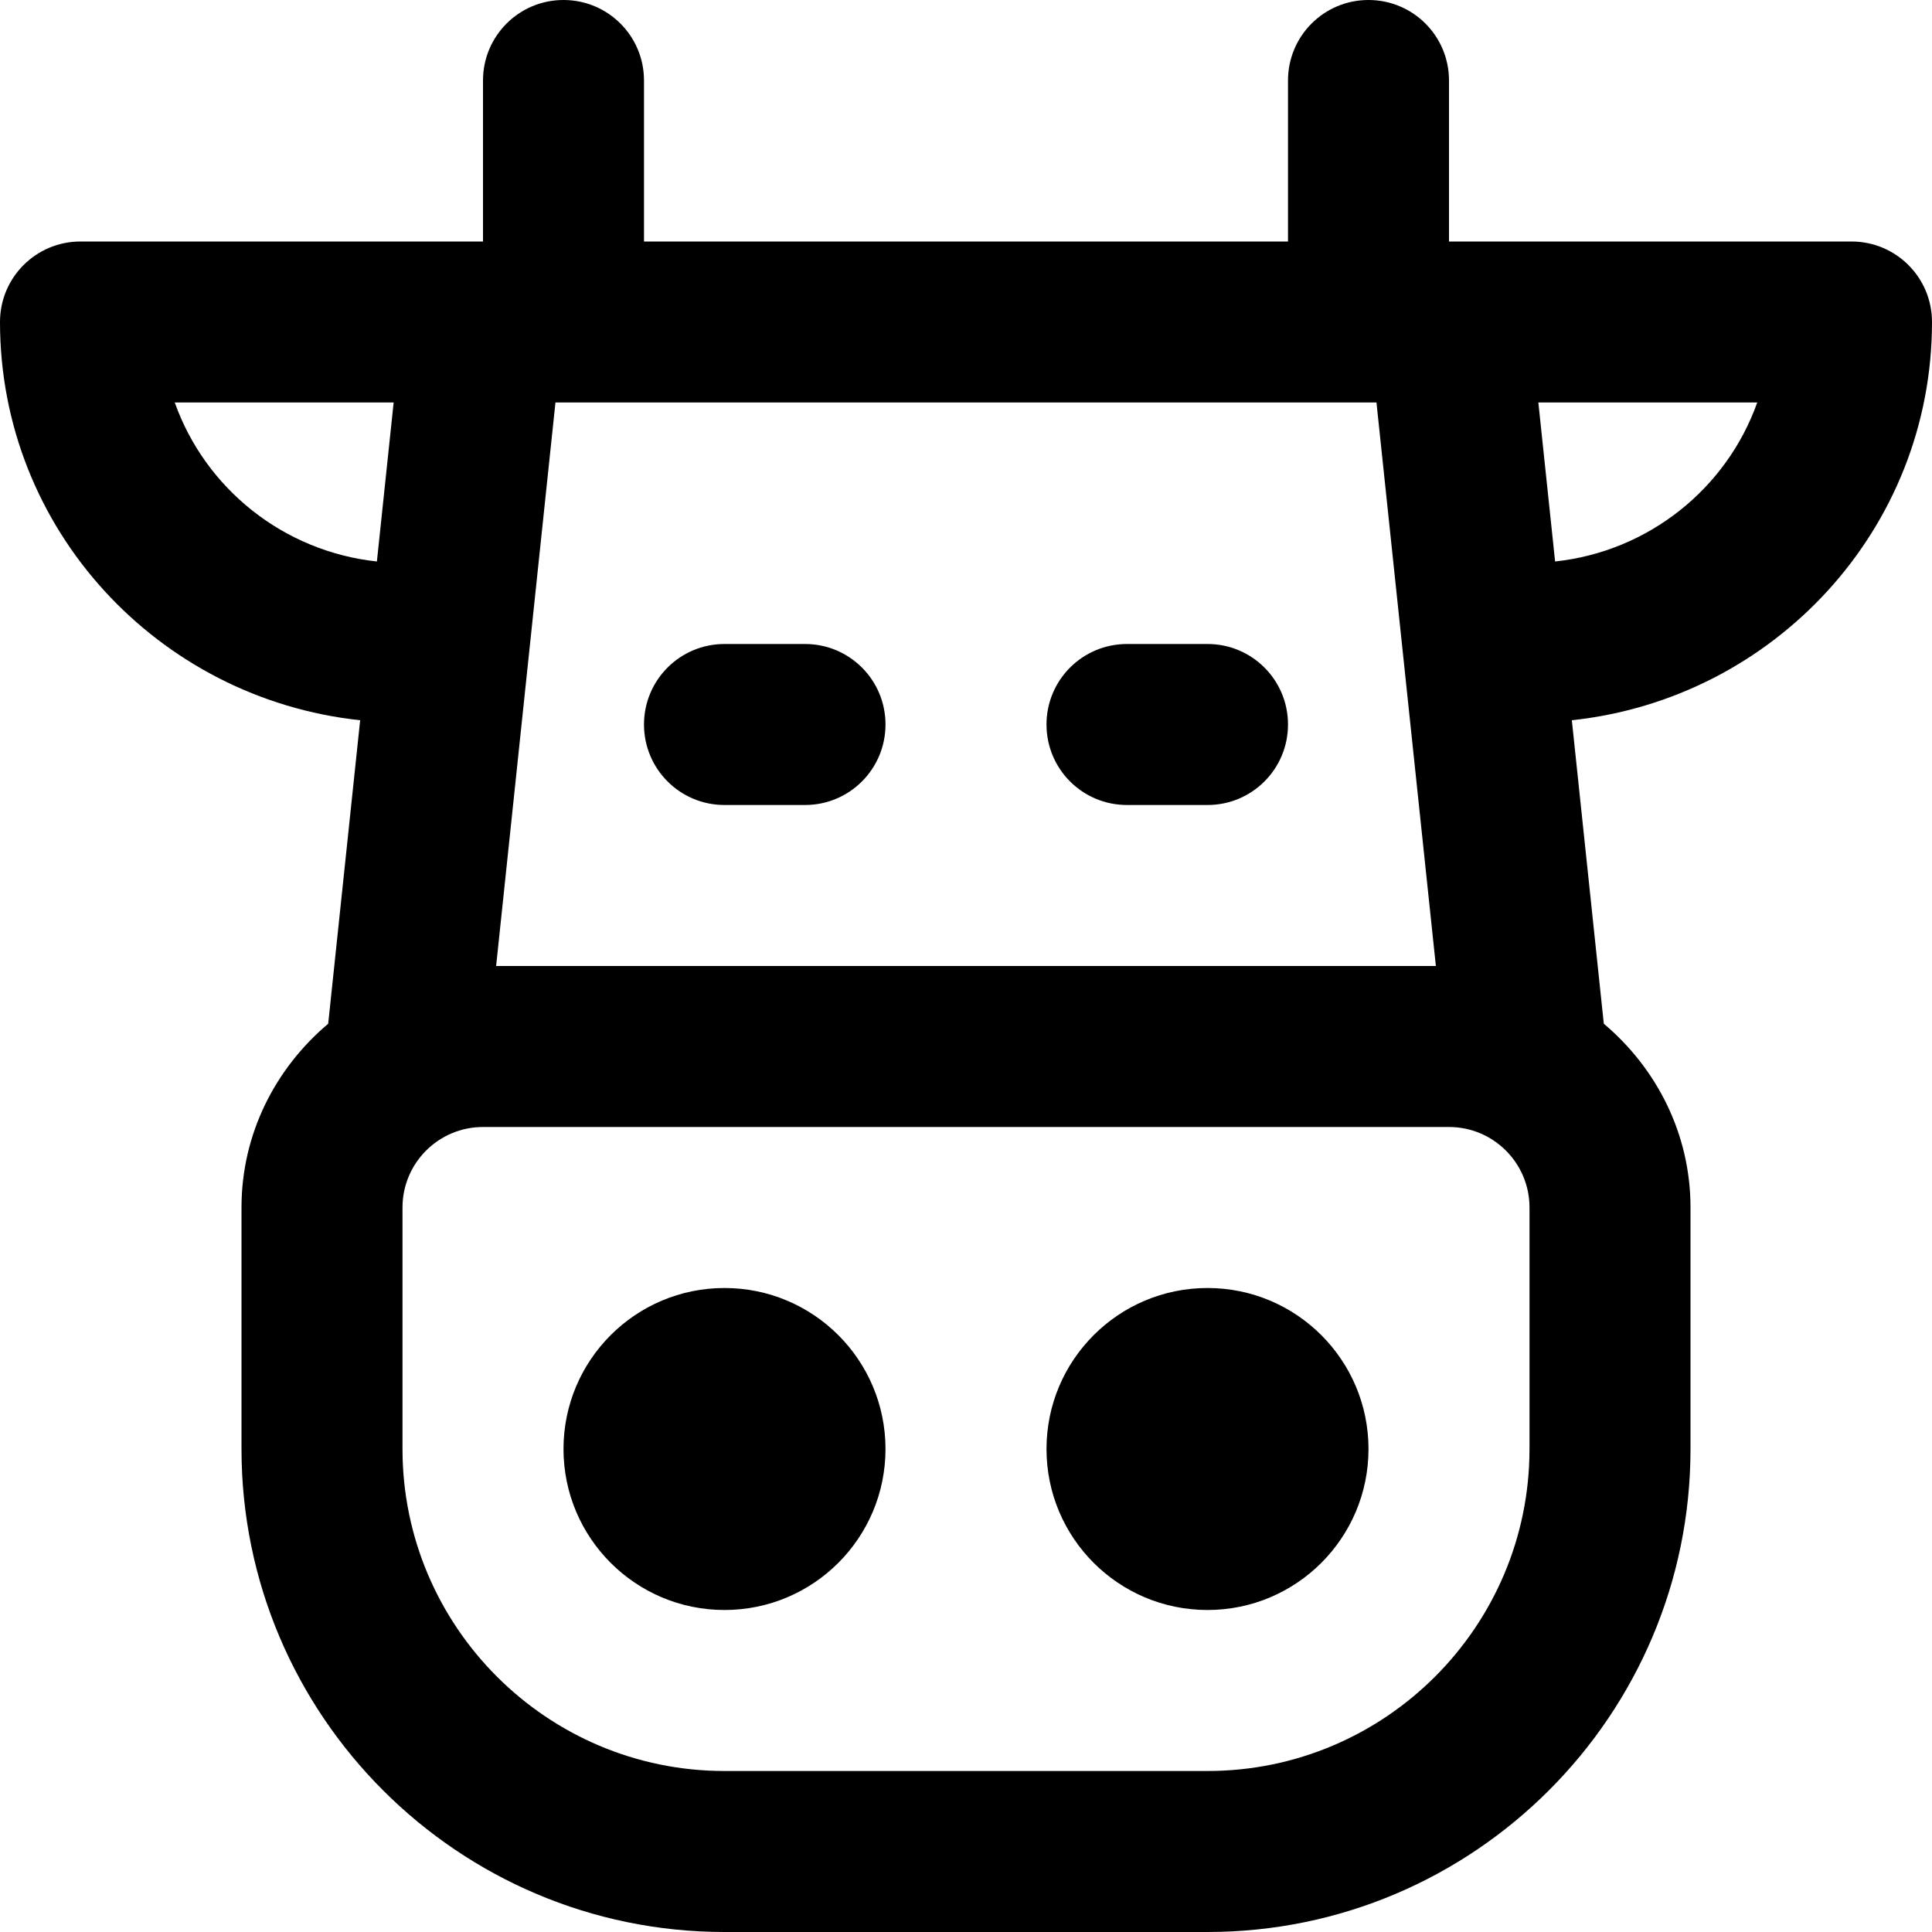 <?xml version="1.0" encoding="utf-8"?>
<!-- Generator: Adobe Illustrator 19.1.0, SVG Export Plug-In . SVG Version: 6.00 Build 0)  -->
<!DOCTYPE svg PUBLIC "-//W3C//DTD SVG 1.1//EN" "http://www.w3.org/Graphics/SVG/1.1/DTD/svg11.dtd">
<svg version="1.1" id="Layer_1" xmlns="http://www.w3.org/2000/svg" xmlns:xlink="http://www.w3.org/1999/xlink" x="0px" y="0px"
	 width="24px" height="24px" viewBox="0 0 24 24" enable-background="new 0 0 24 24" xml:space="preserve">
<path d="M9,10h1c0.553,0,1-0.447,1-1s-0.447-1-1-1H9C8.447,8,8,8.447,8,9S8.447,10,9,10z"/>
<path d="M14,10h1c0.553,0,1-0.447,1-1s-0.447-1-1-1h-1c-0.553,0-1,0.447-1,1S13.447,10,14,10z"/>
<path d="M23,3h-5V1c0-0.553-0.447-1-1-1s-1,0.447-1,1v2H8V1c0-0.553-0.447-1-1-1S6,0.447,6,1v2H1
	C0.447,3,0,3.447,0,4c0,2.577,1.967,4.68,4.474,4.947l-0.397,3.77C3.424,13.268,3,14.081,3,15v3
	c0,3.309,2.691,6,6,6h6c3.309,0,6-2.691,6-6v-3c0-0.919-0.424-1.732-1.077-2.283l-0.397-3.77
	C22.033,8.68,24,6.577,24,4C24,3.447,23.553,3,23,3z M6.9,5h10.199l0.738,7H6.163L6.9,5z M2.171,5
	h2.719L4.682,6.975C3.519,6.85,2.55,6.067,2.171,5z M19,18c0,2.206-1.794,4-4,4H9c-2.206,0-4-1.794-4-4v-3
	c0-0.552,0.448-1,1-1h12c0.552,0,1,0.448,1,1V18z M19.318,6.975L19.11,5h2.719
	C21.45,6.067,20.481,6.85,19.318,6.975z"/>
<circle cx="9" cy="18" r="2"/>
<circle cx="15" cy="18" r="2"/>
</svg>
